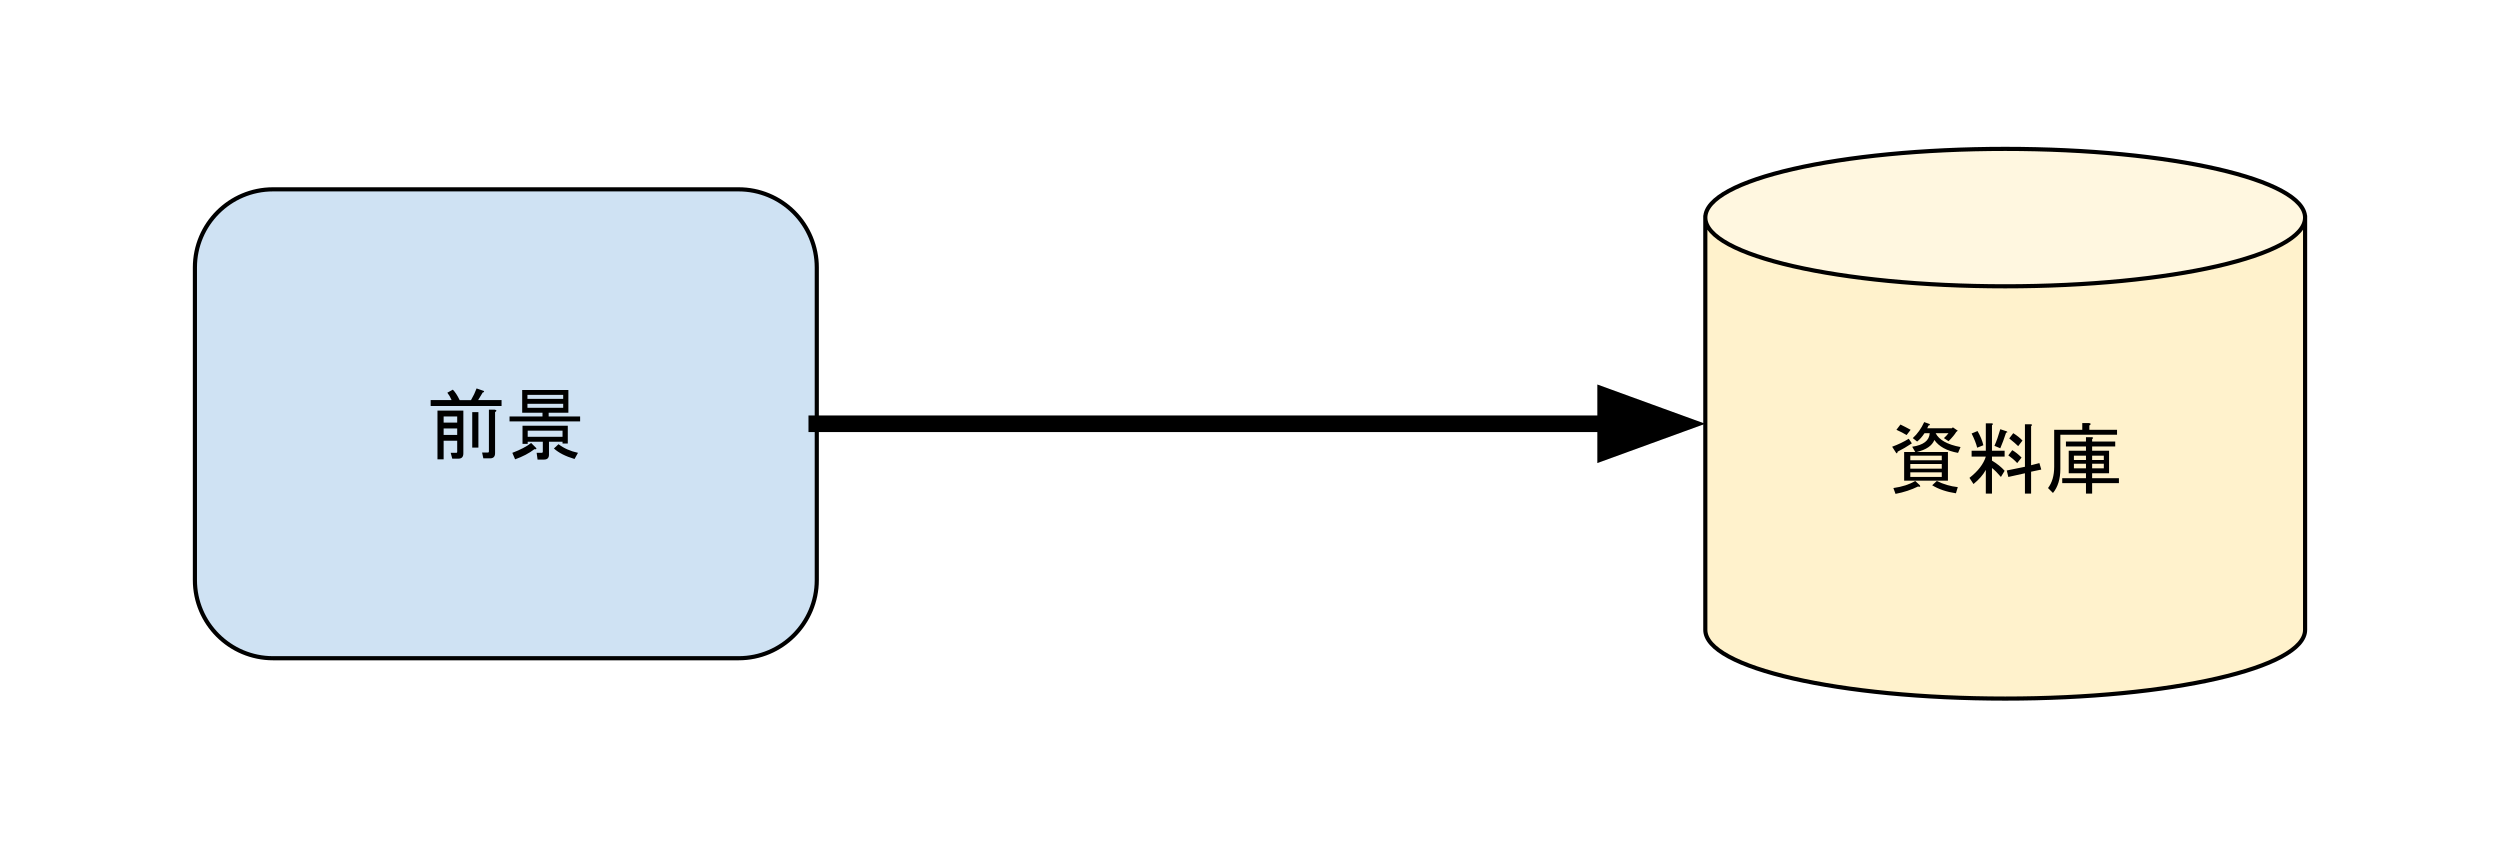 <svg version="1.1" viewBox="0.0 0.0 602.189 204.131" fill="none" stroke="none" stroke-linecap="square" stroke-miterlimit="10" xmlns:xlink="http://www.w3.org/1999/xlink" xmlns="http://www.w3.org/2000/svg"><rect x="0.0" y="0.0" width="602.189" height="204.131" fill="#808080" stroke="none"/><clipPath id="p.0"><path d="m0 0l602.189 0l0 204.131l-602.189 0l0 -204.131z" clip-rule="nonzero"/></clipPath><g clip-path="url(#p.0)"><path fill="#ffffff" d="m0 0l602.189 0l0 204.131l-602.189 0z" fill-rule="evenodd"/><path fill="#cfe2f3" d="m46.948 64.43l0 0c0 -10.396 8.428 -18.824 18.824 -18.824l112.147 0c4.992 0 9.78 1.983 13.311 5.513c3.53 3.53 5.513 8.318 5.513 13.311l0 75.297c0 10.396 -8.428 18.824 -18.824 18.824l-112.147 0l0 0c-10.396 0 -18.824 -8.428 -18.824 -18.824z" fill-rule="evenodd"/><path stroke="#000000" stroke-width="1.0" stroke-linejoin="round" stroke-linecap="butt" d="m46.948 64.43l0 0c0 -10.396 8.428 -18.824 18.824 -18.824l112.147 0c4.992 0 9.78 1.983 13.311 5.513c3.53 3.53 5.513 8.318 5.513 13.311l0 75.297c0 10.396 -8.428 18.824 -18.824 18.824l-112.147 0l0 0c-10.396 0 -18.824 -8.428 -18.824 -18.824z" fill-rule="evenodd"/><path fill="#000000" d="m110.126 101.795l0 -1.484l-3.266 0l0 1.484l3.266 0zm0 1.406l-3.266 0l0 1.562l3.266 0l0 -1.562zm-0.234 5.875q0.234 0 0.234 -0.234l0 -2.672l-3.266 0l0 4.469l-1.484 0l0 -11.734l6.234 0l0 10.312q0 1.266 -1.188 1.266l-1.484 0l-0.375 -1.406l1.328 0zm3.859 -9.797l1.484 0l0 8.531l-1.484 0l0 -8.531zm3.797 9.719q0.219 0 0.219 -0.219l0 -10.094l1.406 0q0.75 0.141 0.078 0.594l0 9.875q0 1.25 -1.188 1.25l-1.641 0l-0.297 -1.406l1.422 0zm-1.266 -14.469q-0.453 0.812 -1.109 1.844l5.641 0l0 1.422l-17.078 0l0 -1.422l5.047 0q-0.438 -1.031 -1.031 -1.781l1.328 -0.734q0.812 0.812 1.641 2.516l2.734 0q0.828 -1.406 1.344 -2.812l1.703 0.594q0.297 0.297 -0.219 0.375zm19.219 12.312l0 -0.438l-3.266 0l0 3.109q0 1.188 -1.188 1.188l-1.562 0l-0.219 -1.625l1.188 0q0.297 0 0.297 -0.297l0 -2.375l-3.641 0l0 0.516l-1.25 0l0 -4.375l10.906 0l0 4.297l-1.266 0zm-6.312 1.109q0.078 0.375 -0.438 0.234q-1.937 1.484 -4.672 2.453l-0.672 -1.562q2.969 -1.125 4.531 -2.375l1.25 1.25zm-6.453 -7.641l7.937 0l0 -0.891l-2.516 0l-2.375 0l0 -5.484l11.125 0l0 5.484l-4.75 0l0 0.891l7.578 0l0 1.188l-17 0l0 -1.188zm4.312 -5.188l0 0.953l8.609 0l0 -0.953l-8.609 0zm8.609 2.141l-8.609 0l0 0.969l8.609 0l0 -0.969zm-0.156 6.469l-8.391 0l0 1.484l8.391 0l0 -1.484zm2.891 6.828q-3.266 -0.969 -4.969 -2.531l1.109 -1.031q1.938 1.484 4.688 2.078l-0.828 1.484z" fill-rule="nonzero"/><path fill="#fff2cc" d="m410.769 52.413l0 0c0 9.141 32.341 16.551 72.236 16.551c39.895 0 72.236 -7.41 72.236 -16.551l0 99.307c0 9.141 -32.341 16.551 -72.236 16.551c-39.895 0 -72.236 -7.41 -72.236 -16.551z" fill-rule="evenodd"/><path fill="#fff7e0" d="m410.769 52.413l0 0c0 -9.141 32.341 -16.551 72.236 -16.551c39.895 0 72.236 7.41 72.236 16.551l0 0c0 9.141 -32.341 16.551 -72.236 16.551c-39.895 0 -72.236 -7.41 -72.236 -16.551z" fill-rule="evenodd"/><path fill="#000000" fill-opacity="0.0" d="m555.241 52.413l0 0c0 9.141 -32.341 16.551 -72.236 16.551c-39.895 0 -72.236 -7.41 -72.236 -16.551l0 0c0 -9.141 32.341 -16.551 72.236 -16.551c39.895 0 72.236 7.41 72.236 16.551l0 99.307c0 9.141 -32.341 16.551 -72.236 16.551c-39.895 0 -72.236 -7.41 -72.236 -16.551l0 -99.307" fill-rule="evenodd"/><path stroke="#000000" stroke-width="1.0" stroke-linejoin="round" stroke-linecap="butt" d="m555.241 52.413l0 0c0 9.141 -32.341 16.551 -72.236 16.551c-39.895 0 -72.236 -7.41 -72.236 -16.551l0 0c0 -9.141 32.341 -16.551 72.236 -16.551c39.895 0 72.236 7.41 72.236 16.551l0 99.307c0 9.141 -32.341 16.551 -72.236 16.551c-39.895 0 -72.236 -7.41 -72.236 -16.551l0 -99.307" fill-rule="evenodd"/><path fill="#000000" d="m465.943 105.981q-0.828 2.078 -4.234 2.891l7.5 0l0 6.906l-10.547 0l0 -6.906l2.672 0l-0.734 -1.266q4.078 -0.594 4.219 -3.266l-1.25 0q-0.828 1.266 -1.781 2.016l-1.047 -0.828q1.703 -1.547 2.75 -3.859l1.266 0.453q0.297 0.297 -0.234 0.375l-0.297 0.656l5.938 0l0.234 -0.219l1.188 0.812l-0.375 0.297q-0.516 0.891 -1.859 2.234l-1.109 -0.75q0.594 -0.516 1.109 -1.188l-3.109 0q1.25 2.453 6.0 3.344l-0.594 1.406q-4.078 -0.734 -5.703 -3.109zm5.188 12.844q-3.406 -0.516 -5.719 -1.938l1.125 -1.031q2.375 1.188 5.047 1.484l-0.453 1.484zm-15.062 -1.266q3.188 -0.453 5.266 -1.703l1.109 1.031q0.297 0.531 -0.438 0.297q-2.375 1.188 -5.422 1.781l-0.516 -1.406zm11.656 -6.688l0 -1.109l-7.578 0l0 1.109l7.578 0zm-9.953 -8.609q1.109 0.531 2.453 1.266l-0.969 1.266q-0.969 -0.594 -2.453 -1.266l0.969 -1.266zm-0.672 6.531q-0.141 0.75 -0.516 0.078l-0.812 -1.266q2.219 -0.812 4.0 -1.922l0.75 1.109q-1.781 1.188 -3.422 2.0zm10.625 4.094l0 -1.125l-7.578 0l0 1.125l7.578 0zm0 2.0l0 -1.109l-7.578 0l0 1.109l7.578 0zm6.672 0.219q3.125 -2.453 3.938 -5.125l-3.422 0l0 -1.406l3.422 0l0 -6.609l1.406 0q0.594 0.078 0.078 0.453l0 6.156l3.047 0l0 1.406l-3.047 0l0 0.969q1.859 1.109 3.047 2.453l-0.891 1.484q-1.188 -1.406 -2.156 -2.156l0 6.172l-1.484 0l0 -5.719q-0.969 1.781 -2.969 3.406l-0.969 -1.484zm6.016 -7.719q0.734 -1.625 1.406 -4.0l1.562 0.516q0.375 0.297 -0.156 0.297q-0.734 2.219 -1.406 3.781l-1.406 -0.594zm-4.078 -3.562q1.031 1.781 1.406 3.422l-1.484 0.594q-0.375 -1.484 -1.344 -3.422l1.422 -0.594zm12.828 -1.625q0.594 0.062 0.078 0.438l0 9.422l2.0 -0.516l0.453 1.562l-2.453 0.516l0 5.281l-1.484 0l0 -4.906l-4.0 0.891l-0.375 -1.562l4.375 -0.891l0 -10.234l1.406 0zm-4.219 2.141q1.406 0.891 2.219 1.781l-1.031 1.344q-0.672 -0.672 -2.156 -1.859l0.969 -1.266zm-0.234 4.094q1.125 0.656 2.234 1.781l-1.047 1.328q-0.891 -0.969 -2.141 -1.859l0.953 -1.25zm18.484 -6.531q0.75 0.141 0.078 0.594l0 1.031l6.672 0l0 1.188l-13.656 0l0 8.234q0 3.641 -1.781 5.797l-1.188 -1.188q1.484 -1.938 1.484 -5.125l0 -8.906l6.766 0l0 -1.625l1.625 0zm-0.734 4.453l0 -1.047l1.406 0q0.594 0.078 0.078 0.453l0 0.594l5.562 0l0 1.188l-5.562 0l0 1.031l4.078 0l0 5.422l-4.078 0l0 1.188l6.453 0l0 1.188l-6.453 0l0 2.531l-1.484 0l0 -2.531l-5.719 0l0 -1.188l5.719 0l0 -1.188l-2.078 0l-2.078 0l0 -5.422l4.156 0l0 -1.031l-4.828 0l0 -1.188l4.828 0zm4.297 3.406l-2.812 0l0 1.047l2.812 0l0 -1.047zm-4.297 0l-2.906 0l0 1.047l2.906 0l0 -1.047zm0 1.938l-2.906 0l0 1.109l2.906 0l0 -1.109zm4.297 0l-2.812 0l0 1.109l2.812 0l0 -1.109z" fill-rule="nonzero"/><path fill="#000000" fill-opacity="0.0" d="m196.743 102.078l214.016 0" fill-rule="evenodd"/><path stroke="#000000" stroke-width="4.0" stroke-linejoin="round" stroke-linecap="butt" d="m196.743 102.078l190.016 0" fill-rule="evenodd"/><path fill="#000000" stroke="#000000" stroke-width="4.0" stroke-linecap="butt" d="m386.759 108.685l18.152 -6.607l-18.152 -6.607z" fill-rule="evenodd"/></g></svg>